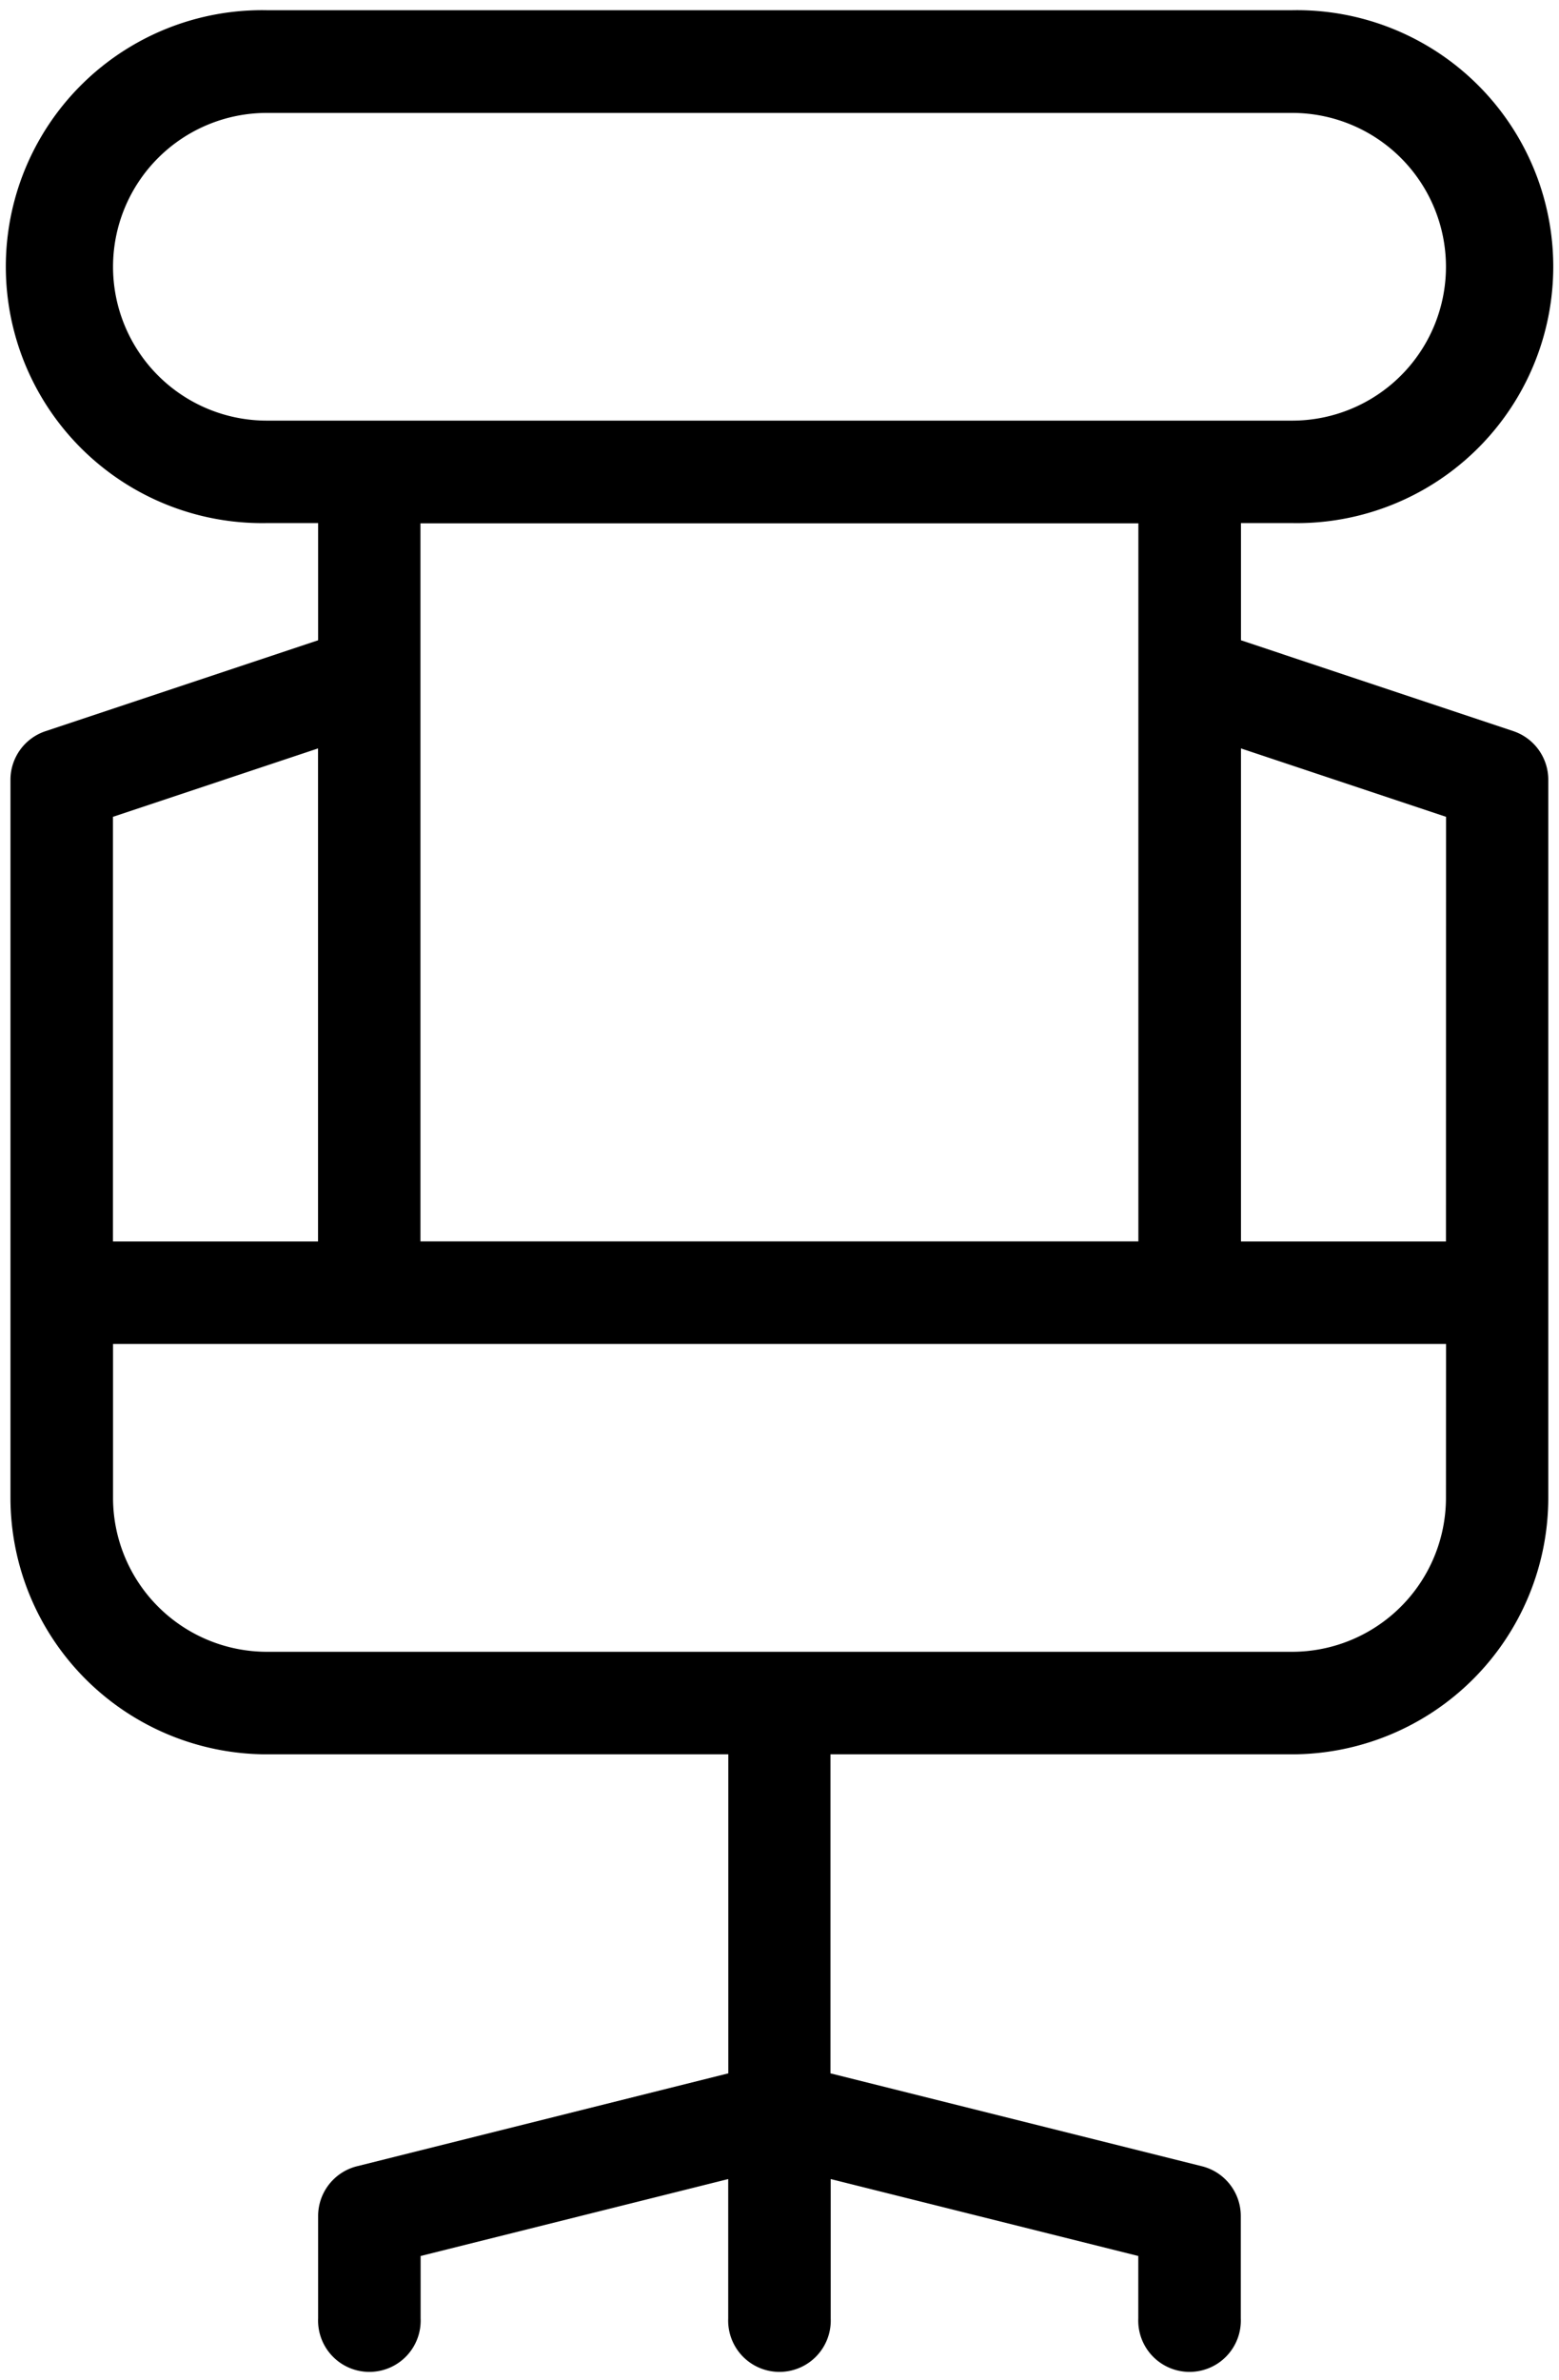 <svg xmlns="http://www.w3.org/2000/svg" width="18.632" height="28.436" viewBox="0 0 18.632 28.436"><defs><style>.a{}.b{stroke-linecap:round;stroke-width:0.25px;}</style></defs><g transform="translate(0.125 0.125)"><g transform="translate(-64)"><g transform="translate(64)"><path class="b" d="M81.963,8.61,78.706,7.524v-1.4h.613a3.064,3.064,0,1,0,0-6.127H67.064a3.064,3.064,0,1,0,0,6.127h.613v1.4L64.419,8.61A.612.612,0,0,0,64,9.191v8.578a3.067,3.067,0,0,0,3.064,3.064h5.515v3.811l-4.438,1.11a.613.613,0,0,0-.464.594v1.225a.613.613,0,1,0,1.225,0v-.747l3.676-.919v1.666a.613.613,0,1,0,1.225,0V25.907l3.676.919v.747a.613.613,0,1,0,1.225,0V26.348a.613.613,0,0,0-.464-.594L73.8,24.644V20.833h5.515a3.067,3.067,0,0,0,3.064-3.064V9.191A.613.613,0,0,0,81.963,8.61ZM67.064,4.9a1.838,1.838,0,1,1,0-3.676H79.318a1.838,1.838,0,1,1,0,3.676ZM77.48,6.127v8.578H68.9V6.127ZM65.225,9.633l2.451-.817v5.89H65.225Zm15.931,8.137a1.84,1.84,0,0,1-1.838,1.838H67.064a1.84,1.84,0,0,1-1.838-1.838V15.931H81.157Zm0-3.064H78.706V8.816l2.451.817Z" transform="translate(-64)"/></g></g></g></svg>